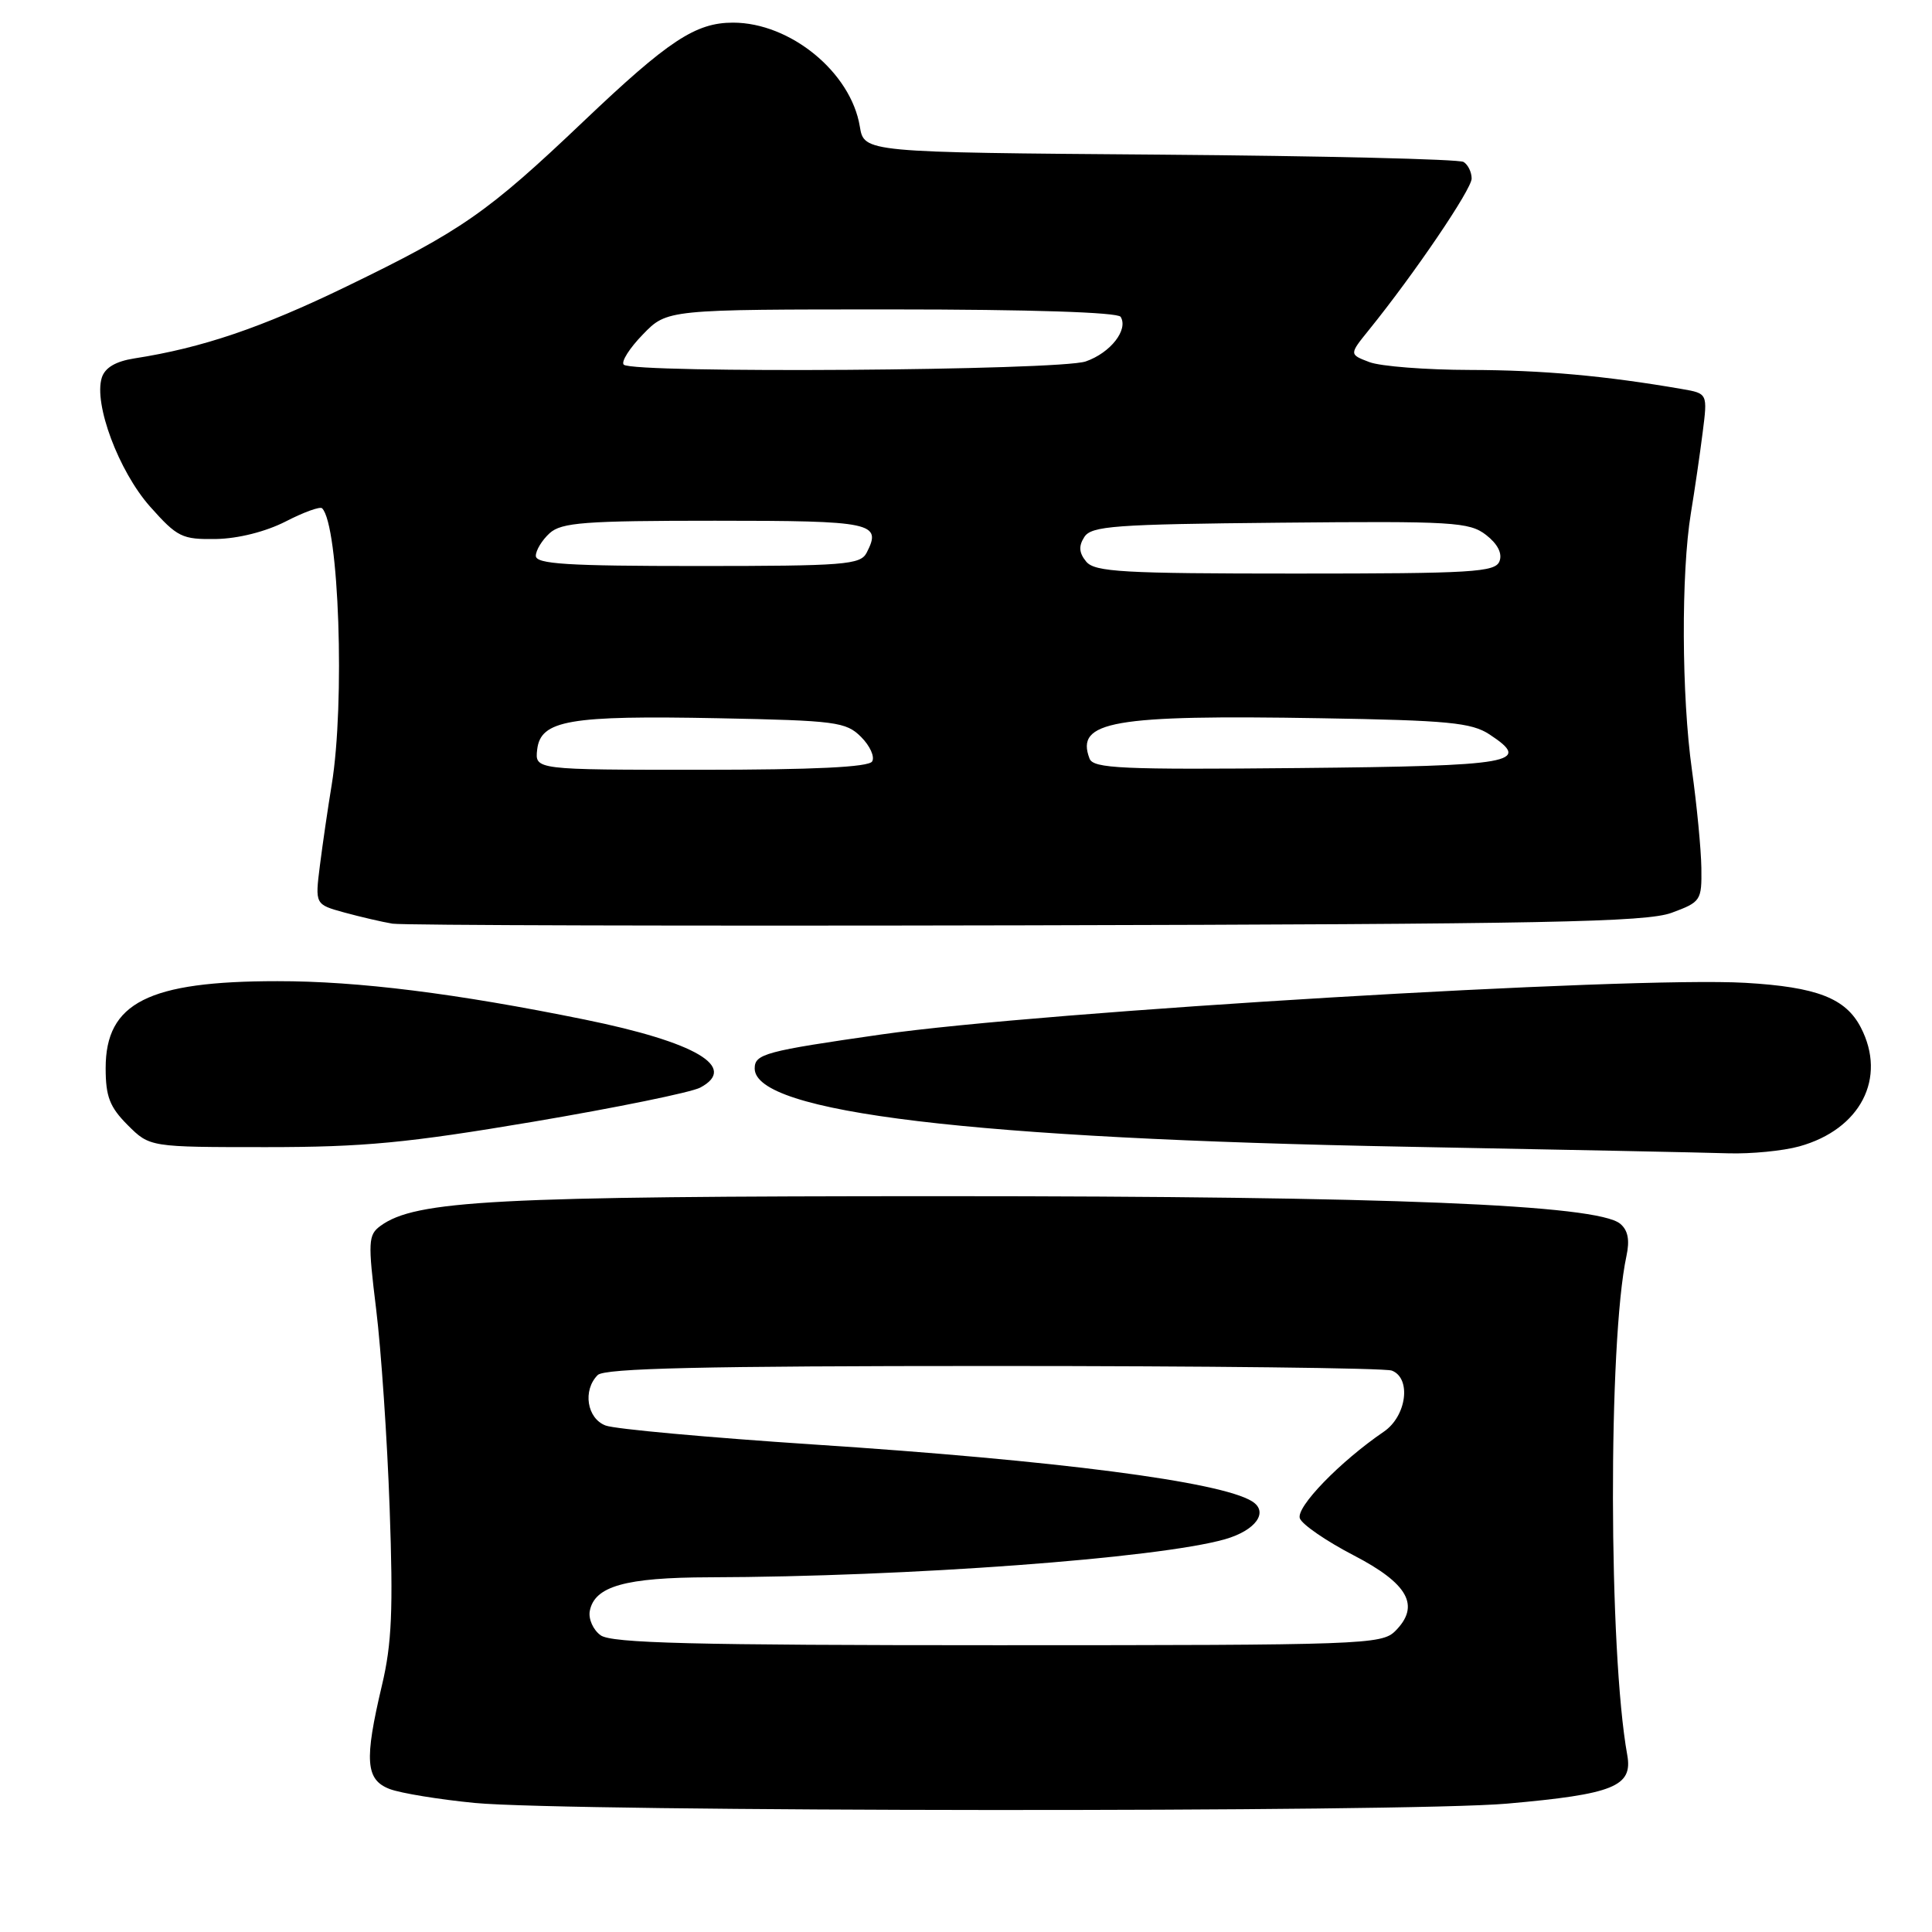 <?xml version="1.0" encoding="UTF-8" standalone="no"?>
<!DOCTYPE svg PUBLIC "-//W3C//DTD SVG 1.1//EN" "http://www.w3.org/Graphics/SVG/1.1/DTD/svg11.dtd" >
<svg xmlns="http://www.w3.org/2000/svg" xmlns:xlink="http://www.w3.org/1999/xlink" version="1.1" viewBox="0 0 256 256">
 <g >
 <path fill="currentColor"
d=" M 199.70 238.99 C 213.83 237.74 216.37 236.71 215.62 232.55 C 213.14 218.84 213.08 177.78 215.51 166.44 C 215.97 164.32 215.72 163.01 214.68 162.15 C 211.63 159.62 184.16 158.50 125.00 158.50 C 65.47 158.50 55.05 159.05 50.41 162.44 C 48.79 163.63 48.74 164.51 49.84 173.46 C 50.50 178.82 51.31 190.69 51.63 199.85 C 52.11 213.27 51.92 217.82 50.61 223.31 C 48.25 233.28 48.44 235.84 51.65 237.06 C 53.11 237.61 58.18 238.44 62.90 238.90 C 75.27 240.09 186.40 240.17 199.70 238.99 Z  M 238.42 151.90 C 246.53 149.65 250.04 142.85 246.57 136.15 C 244.56 132.26 240.74 130.78 231.26 130.23 C 216.11 129.35 138.09 134.01 116.79 137.07 C 101.38 139.28 100.00 139.65 100.00 141.58 C 100.00 147.42 128.81 150.88 186.50 151.95 C 206.85 152.33 225.97 152.72 229.00 152.82 C 232.03 152.91 236.26 152.50 238.42 151.90 Z  M 70.69 148.63 C 81.68 146.77 91.62 144.74 92.79 144.11 C 97.84 141.41 92.22 138.10 77.49 135.10 C 60.39 131.62 47.41 130.00 36.76 130.01 C 19.64 130.01 14.00 132.87 14.00 141.53 C 14.00 145.31 14.54 146.69 16.92 149.08 C 19.85 152.00 19.85 152.00 35.28 152.00 C 48.20 152.00 53.97 151.45 70.69 148.63 Z  M 221.50 120.95 C 225.37 119.52 225.50 119.33 225.44 114.99 C 225.40 112.52 224.84 106.69 224.19 102.03 C 222.81 92.21 222.75 75.93 224.05 68.00 C 224.55 64.97 225.25 60.17 225.61 57.32 C 226.27 52.14 226.27 52.14 222.88 51.55 C 212.70 49.79 204.37 49.04 194.82 49.02 C 188.94 49.01 182.92 48.54 181.45 47.98 C 178.77 46.96 178.77 46.96 181.38 43.73 C 187.43 36.25 195.00 25.08 195.00 23.66 C 195.00 22.81 194.52 21.82 193.93 21.46 C 193.34 21.09 175.23 20.66 153.68 20.49 C 114.50 20.19 114.50 20.19 113.93 16.76 C 112.75 9.58 104.72 3.00 97.13 3.00 C 92.17 3.00 88.58 5.37 77.33 16.07 C 64.60 28.18 61.17 30.57 45.89 37.97 C 34.63 43.43 26.77 46.10 17.81 47.49 C 15.32 47.88 13.91 48.72 13.49 50.04 C 12.39 53.51 15.73 62.43 19.87 67.11 C 23.51 71.20 24.11 71.49 28.64 71.42 C 31.57 71.37 35.23 70.44 37.85 69.10 C 40.24 67.87 42.41 67.08 42.68 67.35 C 44.92 69.59 45.73 93.14 43.95 104.00 C 43.45 107.03 42.75 111.83 42.39 114.67 C 41.74 119.84 41.74 119.84 45.62 120.91 C 47.75 121.49 50.62 122.16 52.00 122.39 C 53.38 122.61 91.17 122.71 136.00 122.61 C 204.88 122.45 218.12 122.19 221.50 120.95 Z  M 79.58 216.68 C 78.59 215.96 77.95 214.51 78.15 213.46 C 78.78 210.18 82.85 209.03 94.00 209.00 C 120.34 208.93 153.38 206.49 162.31 203.96 C 166.40 202.79 168.16 200.34 165.90 198.93 C 161.70 196.32 140.02 193.51 107.78 191.40 C 93.88 190.48 81.49 189.36 80.25 188.89 C 77.77 187.96 77.18 184.22 79.20 182.20 C 80.10 181.30 93.12 181.00 131.62 181.00 C 159.79 181.00 183.55 181.27 184.42 181.61 C 187.04 182.61 186.39 187.64 183.37 189.70 C 177.53 193.69 171.68 199.73 172.24 201.20 C 172.56 202.02 175.75 204.21 179.33 206.07 C 186.61 209.84 188.23 212.77 184.88 216.12 C 183.09 217.91 180.62 218.00 132.19 218.00 C 91.76 218.00 81.01 217.73 79.58 216.68 Z  M 71.18 99.31 C 71.64 95.43 75.42 94.78 95.18 95.17 C 110.77 95.48 112.10 95.65 114.10 97.65 C 115.28 98.83 115.94 100.29 115.56 100.90 C 115.10 101.65 107.81 102.00 92.87 102.00 C 70.87 102.00 70.87 102.00 71.18 99.31 Z  M 144.37 100.52 C 142.47 95.56 147.42 94.70 175.05 95.17 C 191.88 95.45 194.98 95.75 197.36 97.31 C 203.08 101.07 200.71 101.49 172.14 101.77 C 148.60 102.00 144.87 101.83 144.37 100.52 Z  M 143.93 74.42 C 142.98 73.27 142.90 72.37 143.67 71.17 C 144.59 69.69 147.63 69.47 169.61 69.26 C 192.56 69.04 194.69 69.17 196.91 70.88 C 198.45 72.08 199.09 73.33 198.69 74.37 C 198.13 75.82 195.13 76.00 171.65 76.00 C 148.78 76.00 145.07 75.79 143.93 74.42 Z  M 71.00 73.65 C 71.00 72.92 71.82 71.57 72.83 70.65 C 74.40 69.23 77.46 69.00 94.75 69.00 C 115.69 69.00 116.89 69.25 114.83 73.25 C 114.01 74.83 111.90 75.00 92.46 75.00 C 75.15 75.00 71.00 74.74 71.00 73.65 Z  M 82.65 48.32 C 82.27 47.94 83.41 46.14 85.18 44.32 C 88.39 41.00 88.39 41.00 118.14 41.00 C 136.47 41.00 148.11 41.38 148.49 41.98 C 149.54 43.69 147.15 46.75 143.87 47.89 C 140.38 49.11 83.83 49.50 82.65 48.32 Z "/>
</g>
</svg>